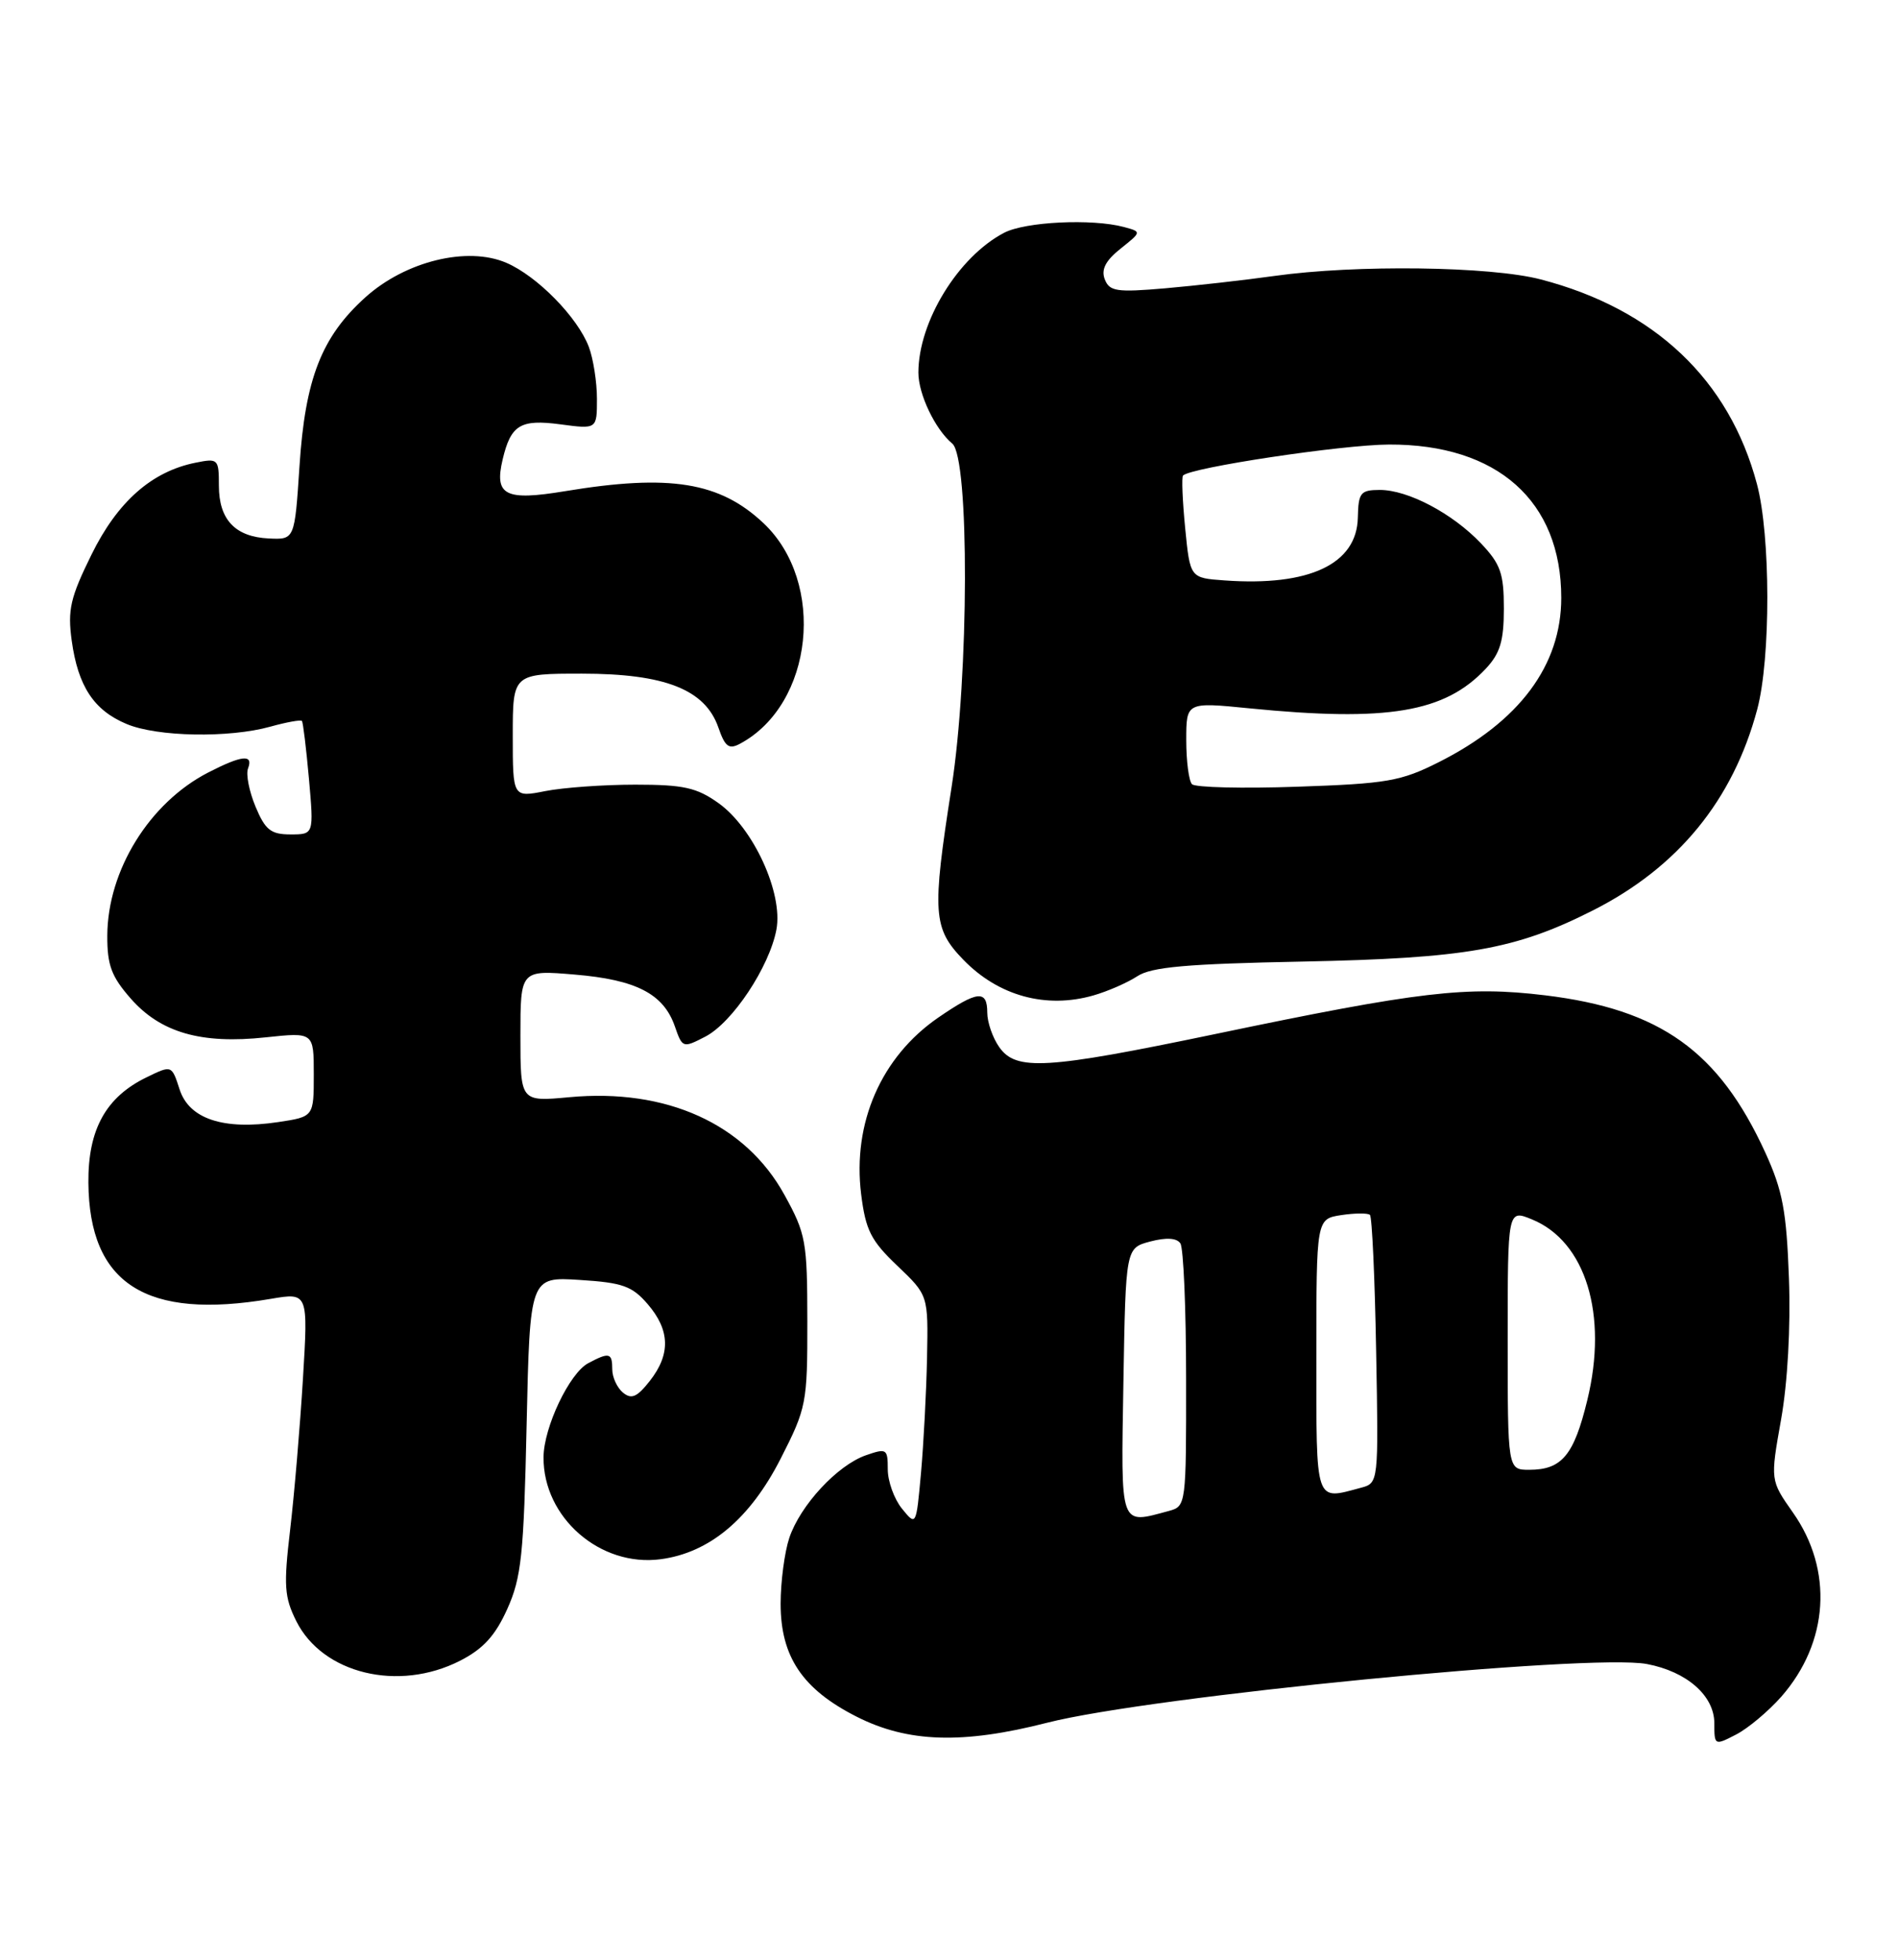 <?xml version="1.0" encoding="UTF-8" standalone="no"?>
<!DOCTYPE svg PUBLIC "-//W3C//DTD SVG 1.1//EN" "http://www.w3.org/Graphics/SVG/1.1/DTD/svg11.dtd" >
<svg xmlns="http://www.w3.org/2000/svg" xmlns:xlink="http://www.w3.org/1999/xlink" version="1.1" viewBox="0 0 248 256">
 <g >
 <path fill="currentColor"
d=" M 232.75 221.64 C 238.97 214.55 239.57 205.09 234.26 197.57 C 231.31 193.37 231.31 193.37 232.72 185.44 C 233.58 180.62 233.98 173.37 233.75 166.99 C 233.43 158.20 232.93 155.53 230.66 150.56 C 224.59 137.31 216.95 131.85 201.90 130.02 C 191.64 128.78 185.53 129.49 158.73 135.09 C 136.65 139.69 132.76 139.92 130.56 136.78 C 129.70 135.56 129.00 133.53 129.00 132.28 C 129.00 129.27 127.73 129.40 122.58 132.94 C 115.14 138.07 111.37 146.69 112.52 156.00 C 113.11 160.70 113.79 162.06 117.25 165.35 C 121.29 169.20 121.29 169.20 121.13 177.35 C 121.04 181.83 120.68 188.62 120.34 192.43 C 119.71 199.36 119.71 199.36 117.85 197.07 C 116.83 195.81 116.00 193.50 116.00 191.94 C 116.00 189.26 115.85 189.16 113.15 190.10 C 109.41 191.40 104.56 196.64 103.13 200.90 C 102.51 202.77 102.00 206.64 102.00 209.50 C 102.00 216.42 104.86 220.67 111.93 224.25 C 118.62 227.64 125.77 227.87 136.83 225.04 C 150.35 221.59 207.73 215.98 215.18 217.37 C 220.40 218.35 224.00 221.51 224.00 225.10 C 224.00 228.02 224.03 228.04 226.85 226.58 C 228.42 225.77 231.07 223.54 232.75 221.64 Z  M 60.12 216.94 C 63.13 215.40 64.71 213.68 66.28 210.19 C 68.13 206.08 68.44 203.11 68.81 186.14 C 69.24 166.78 69.24 166.78 75.76 167.20 C 81.35 167.55 82.60 168.00 84.63 170.36 C 87.56 173.76 87.64 176.92 84.90 180.40 C 83.23 182.52 82.51 182.83 81.40 181.92 C 80.63 181.28 80.00 179.91 80.00 178.88 C 80.00 176.70 79.61 176.61 76.85 178.08 C 74.40 179.39 71.05 186.44 71.02 190.35 C 70.96 198.24 78.43 204.74 86.34 203.68 C 92.72 202.83 98.00 198.40 102.00 190.55 C 105.38 183.92 105.50 183.30 105.49 172.59 C 105.48 162.16 105.31 161.18 102.49 156.07 C 97.39 146.81 87.08 142.14 74.37 143.33 C 68.00 143.92 68.00 143.92 68.00 135.32 C 68.00 126.71 68.00 126.71 75.10 127.31 C 83.12 127.98 86.69 129.82 88.17 134.05 C 89.16 136.91 89.23 136.93 92.15 135.42 C 95.70 133.59 100.53 126.31 101.45 121.43 C 102.34 116.67 98.44 108.16 93.88 104.91 C 91.03 102.88 89.32 102.50 83.00 102.50 C 78.88 102.50 73.59 102.88 71.25 103.34 C 67.00 104.18 67.00 104.18 67.00 96.09 C 67.00 88.00 67.00 88.00 76.04 88.00 C 86.88 88.00 92.13 90.07 93.86 95.02 C 94.74 97.57 95.24 97.94 96.72 97.14 C 106.29 91.99 107.97 76.08 99.76 68.34 C 94.05 62.96 87.52 61.90 73.85 64.16 C 66.00 65.46 64.56 64.73 65.68 60.01 C 66.75 55.50 68.00 54.74 73.21 55.43 C 78.00 56.07 78.00 56.07 78.00 52.10 C 78.00 49.92 77.52 46.86 76.94 45.32 C 75.48 41.45 70.19 36.06 66.16 34.33 C 61.06 32.14 52.98 34.12 47.74 38.84 C 42.01 44.00 39.87 49.49 39.13 60.93 C 38.50 70.50 38.50 70.50 35.12 70.34 C 30.72 70.13 28.60 67.88 28.60 63.43 C 28.60 59.95 28.50 59.85 25.57 60.44 C 19.83 61.58 15.35 65.54 11.95 72.46 C 9.19 78.06 8.82 79.67 9.37 83.68 C 10.19 89.64 12.26 92.79 16.55 94.58 C 20.55 96.26 29.93 96.43 35.34 94.92 C 37.46 94.33 39.31 94.00 39.45 94.18 C 39.60 94.35 40.01 97.76 40.37 101.75 C 41.01 109.00 41.01 109.00 37.96 109.00 C 35.39 109.00 34.66 108.42 33.39 105.38 C 32.56 103.39 32.11 101.14 32.41 100.38 C 33.13 98.49 31.61 98.65 27.21 100.91 C 19.53 104.86 14.06 113.69 14.02 122.22 C 14.00 126.08 14.56 127.57 17.09 130.45 C 20.99 134.89 26.29 136.42 34.71 135.51 C 41.00 134.84 41.00 134.84 41.00 140.36 C 41.00 145.88 41.00 145.88 36.34 146.58 C 29.19 147.65 24.72 146.17 23.47 142.32 C 22.44 139.13 22.44 139.13 19.19 140.71 C 13.84 143.29 11.49 147.54 11.55 154.50 C 11.66 167.73 19.07 172.45 35.38 169.67 C 40.27 168.84 40.27 168.84 39.58 180.17 C 39.20 186.40 38.45 195.25 37.91 199.84 C 37.05 207.13 37.15 208.63 38.71 211.76 C 42.15 218.65 52.07 221.05 60.12 216.94 Z  M 142.88 130.03 C 144.73 129.50 147.30 128.38 148.60 127.53 C 150.45 126.31 155.03 125.91 170.22 125.61 C 191.53 125.18 198.00 124.05 208.09 118.95 C 219.25 113.32 226.44 104.53 229.61 92.65 C 231.38 85.98 231.36 69.96 229.57 63.24 C 225.95 49.61 216.18 40.37 201.32 36.50 C 194.73 34.78 177.15 34.55 166.50 36.05 C 162.65 36.59 156.25 37.31 152.27 37.66 C 145.89 38.21 144.97 38.07 144.35 36.48 C 143.86 35.20 144.46 34.04 146.42 32.48 C 149.18 30.28 149.18 30.28 146.84 29.65 C 142.68 28.54 133.97 28.96 131.20 30.41 C 125.20 33.54 120.00 42.03 120.00 48.68 C 120.00 51.50 122.19 56.08 124.43 57.95 C 126.68 59.81 126.62 88.31 124.33 102.87 C 121.76 119.30 121.90 121.27 125.88 125.38 C 130.47 130.11 136.68 131.81 142.88 130.03 Z  M 146.79 180.52 C 147.09 163.03 147.09 163.03 150.29 162.18 C 152.39 161.63 153.75 161.71 154.23 162.42 C 154.64 163.01 154.98 170.99 154.98 180.13 C 155.00 196.54 154.97 196.77 152.75 197.37 C 146.23 199.12 146.47 199.78 146.79 180.52 Z  M 172.00 177.11 C 172.00 159.23 172.00 159.23 175.25 158.73 C 177.04 158.46 178.72 158.45 179.00 158.70 C 179.28 158.95 179.64 166.94 179.81 176.45 C 180.13 193.73 180.13 193.73 177.81 194.35 C 171.77 195.97 172.00 196.64 172.00 177.11 Z  M 197.00 175.00 C 197.00 157.99 197.00 157.99 200.17 159.29 C 207.20 162.16 210.13 171.74 207.40 182.91 C 205.65 190.12 204.07 192.00 199.81 192.00 C 197.00 192.00 197.00 192.00 197.00 175.00 Z  M 155.75 102.44 C 155.34 102.02 155.00 99.43 155.00 96.69 C 155.00 91.71 155.00 91.71 163.25 92.53 C 181.32 94.32 188.77 93.07 194.13 87.36 C 196.01 85.36 196.50 83.74 196.50 79.49 C 196.50 74.90 196.07 73.68 193.50 70.97 C 189.78 67.06 183.98 64.00 180.29 64.00 C 177.77 64.01 177.49 64.35 177.42 67.62 C 177.29 73.69 171.07 76.62 160.00 75.82 C 155.50 75.50 155.50 75.50 154.86 69.00 C 154.51 65.42 154.38 62.33 154.58 62.12 C 155.54 61.08 175.39 58.09 181.50 58.07 C 195.66 58.02 204.00 65.45 204.00 78.10 C 204.00 86.92 198.53 94.26 188.00 99.56 C 183.04 102.06 181.23 102.37 169.50 102.77 C 162.35 103.02 156.16 102.87 155.75 102.44 Z "/>
</g>
</svg>